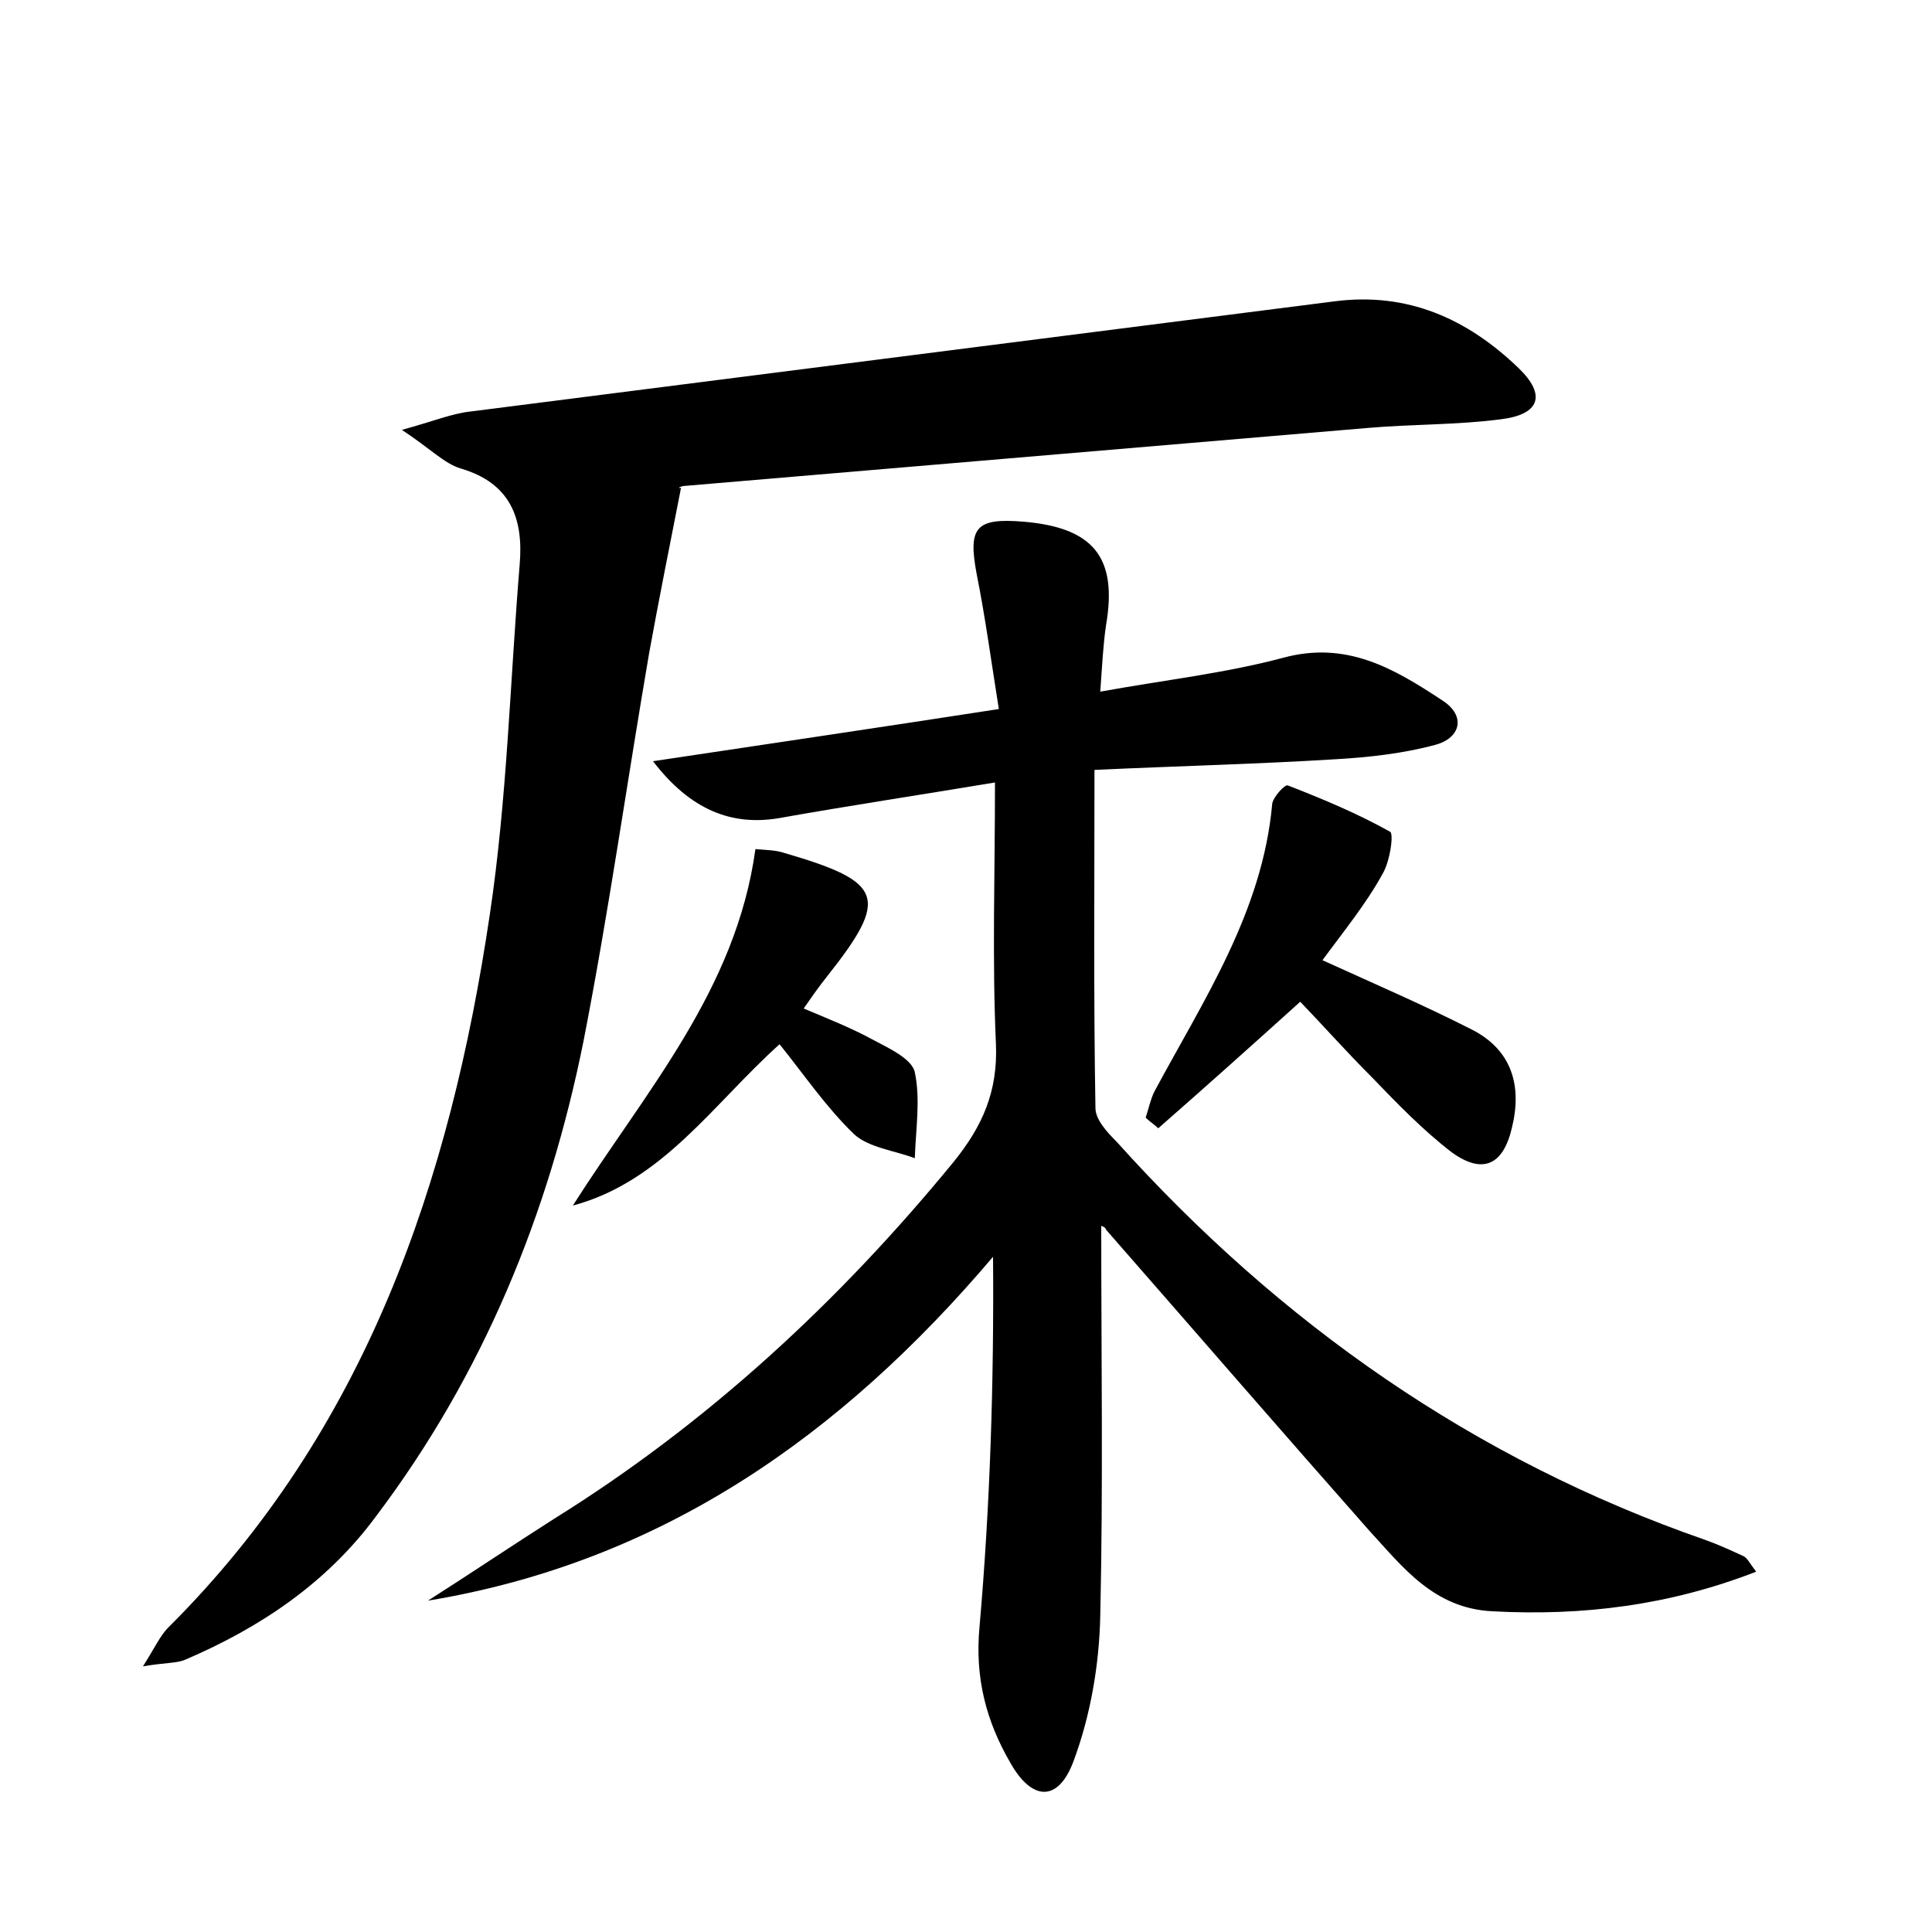 <?xml version="1.0" encoding="utf-8"?>
<!-- Generator: Adobe Illustrator 22.0.0, SVG Export Plug-In . SVG Version: 6.00 Build 0)  -->
<svg version="1.1" id="图层_1" xmlns="http://www.w3.org/2000/svg" xmlns:xlink="http://www.w3.org/1999/xlink" x="0px" y="0px"
	 viewBox="0 0 200 200" style="enable-background:new 0 0 200 200;" xml:space="preserve">
<style type="text/css">
	.st0{fill:#FFFFFF;}
</style>
<g>
	
	<path d="M114,126.9c0,13.6,0.2,27-0.1,40.3c-0.1,5.1-1,10.4-2.8,15.2c-1.6,4.2-4.3,4-6.5,0.1c-2.5-4.3-3.7-8.8-3.2-14.1
		c1.1-12.6,1.5-25.3,1.4-38.3c-15.7,18.5-34.3,31.6-58.5,35.6c4.4-2.8,8.7-5.7,13.1-8.5c15.9-9.9,29.5-22.5,41.3-36.9
		c3-3.7,4.6-7.3,4.4-12.2c-0.4-8.8-0.1-17.6-0.1-27.1c-7.8,1.3-15.1,2.4-22.4,3.7c-4.8,0.8-9.1-0.8-13-5.9c12-1.8,23.5-3.5,35.8-5.4
		c-0.8-5-1.4-9.5-2.3-14c-0.9-4.8-0.1-5.8,4.8-5.4c7.3,0.6,9.8,3.7,8.6,10.7c-0.3,2-0.4,4.1-0.6,6.9c6.6-1.2,12.9-1.9,18.9-3.5
		c6.6-1.8,11.5,1.1,16.5,4.4c2.5,1.6,1.9,3.9-0.7,4.6c-3.3,0.9-6.9,1.3-10.4,1.5c-8.1,0.5-16.3,0.7-24.9,1.1c0,12-0.1,23.5,0.1,35
		c0,1.2,1.2,2.5,2.2,3.5c16.9,18.8,37,32.9,60.9,41.2c1.4,0.5,2.7,1.1,4,1.7c0.4,0.2,0.6,0.7,1.3,1.6c-9,3.5-18,4.6-27.3,4.1
		c-6.1-0.3-9.3-4.6-12.8-8.4c-9.1-10.3-18.1-20.7-27.2-31.1C114.4,127,114.2,127,114,126.9z"/>
	<path d="M41.6,44.5c3.3-0.9,5.2-1.7,7.1-1.9c29.8-3.8,59.6-7.6,89.4-11.4c7.6-1,13.8,1.8,19.1,6.9c2.9,2.8,2.2,4.8-1.8,5.3
		c-4.6,0.6-9.2,0.5-13.8,0.9c-23.6,2-47.1,4-70.7,6c-0.4,0-0.9,0.3-0.4,0.2c-1.2,6.1-2.3,11.6-3.3,17.1C64.9,81,63,94.5,60.4,107.8
		C56.8,125.7,50,142.3,38.9,157c-5.1,6.9-12,11.5-19.7,14.8c-0.9,0.4-2.1,0.3-4.4,0.7c1.2-1.9,1.8-3.2,2.6-4
		c20.5-20.4,29.2-46.2,33.3-73.8c1.8-12,2.1-24.2,3.1-36.3c0.4-4.8-1-8.4-6.1-9.9C46,48,44.5,46.4,41.6,44.5z"/>
	<path d="M136.9,99.4c5.5,2.5,10.6,4.7,15.5,7.2c4.1,2.1,5.2,5.8,4.1,10.2c-0.9,3.8-3,4.8-6.2,2.5c-3-2.3-5.7-5.1-8.3-7.8
		c-2.6-2.6-5-5.3-7.4-7.8c-5.1,4.6-9.9,8.9-14.7,13.1c-0.4-0.4-0.9-0.7-1.3-1.1c0.3-0.9,0.5-1.9,0.9-2.7
		c5.1-9.5,11.2-18.6,12.2-29.8c0.1-0.7,1.3-2,1.6-1.9c3.6,1.4,7.2,2.9,10.6,4.8c0.4,0.2,0,3.1-0.8,4.4
		C141.4,93.6,139.1,96.4,136.9,99.4z"/>
	<path d="M80.7,108.1c-6.9,6.2-12.1,14.2-21.4,16.7c7.5-11.8,16.9-22.3,18.9-36.9c1.2,0.1,2.1,0.1,3,0.4c10.3,3,10.9,4.6,4.4,12.8
		c-0.8,1-1.5,2-2.4,3.3c2.6,1.1,4.9,2,7.1,3.2c1.7,0.9,4.1,2,4.4,3.4c0.6,2.8,0.1,5.9,0,8.9c-2.1-0.8-4.8-1.1-6.3-2.5
		C85.5,114.6,83.2,111.2,80.7,108.1z"/>
</g>
</svg>
